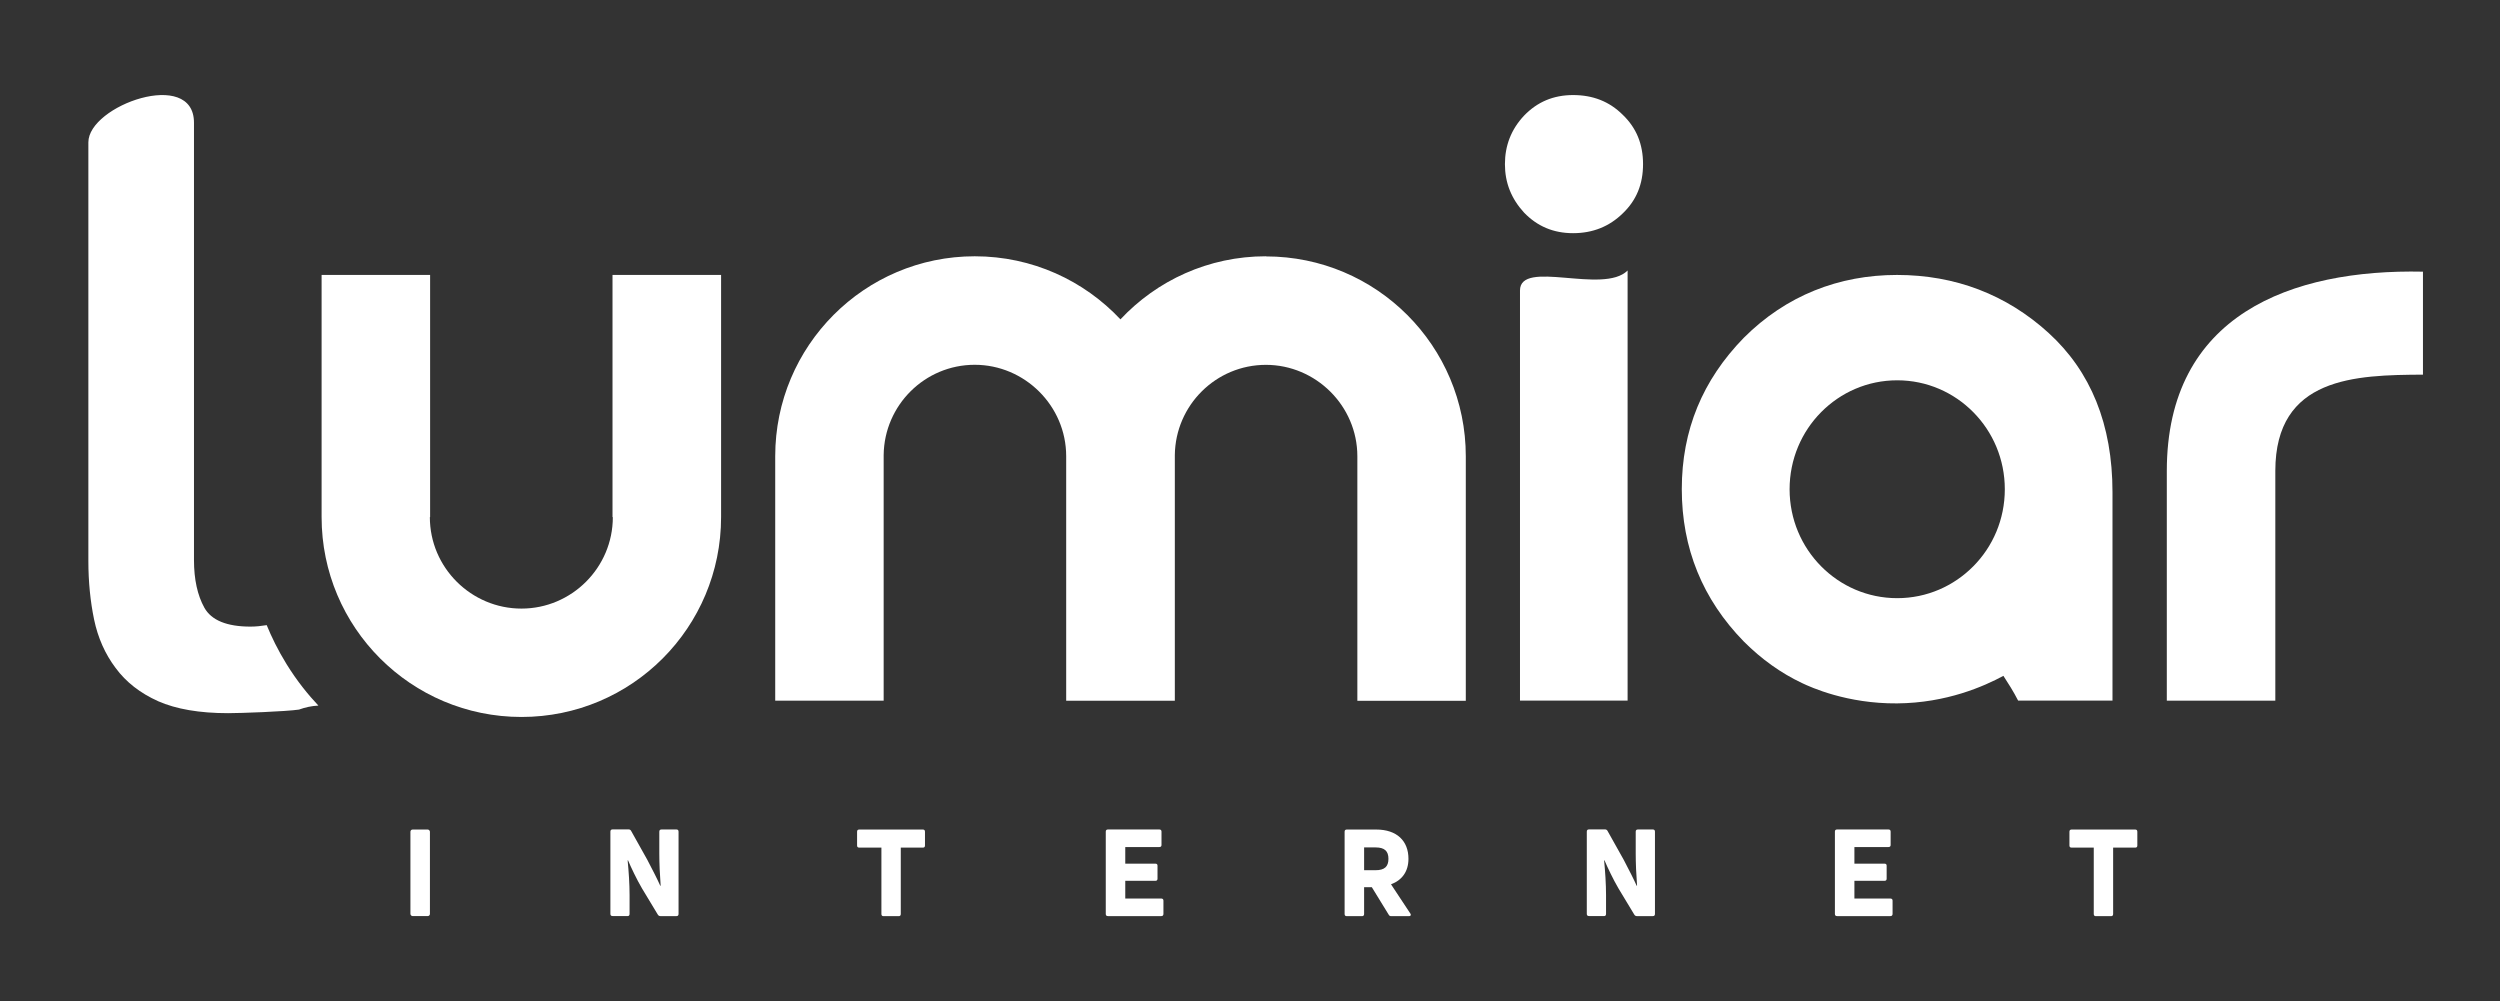 <?xml version="1.0" encoding="UTF-8"?>
<svg id="Camada_1" data-name="Camada 1" xmlns="http://www.w3.org/2000/svg" viewBox="0 0 388.44 155.56">
  <rect x="0" y="0" width="388.44" height="155.56" fill="#333333" stroke="none"/>
  <defs>
    <style>
      .cls-1 {
        fill: #fff;
      }
    </style>
  </defs>
  <g>
    <path class="cls-1" d="m196.68,39.82c-8.91,0-16.94,3.77-22.59,9.8-5.66-6.03-13.7-9.8-22.64-9.8-17.13,0-31,13.92-31,31.06v37.99h16.85v-38.17c.09-7.75,6.4-14.02,14.15-14.02s14.21,6.36,14.21,14.21v37.99h16.88v-38.17c.09-7.75,6.4-14.02,14.15-14.02s14.21,6.36,14.21,14.21v37.99h16.85v-37.99c0-17.14-13.88-31.06-31.06-31.06"/>
    <path class="cls-1" d="m41.45,97.13c-.85.14-1.71.23-2.53.23-3.69,0-6.08-.99-7.17-2.94-1.07-1.93-1.61-4.41-1.61-7.38V19.06c0-8.52-16.41-2.67-16.41,3.05v65.05c0,3.24.31,6.3.89,9.1.59,2.83,1.71,5.36,3.34,7.52,1.62,2.21,3.83,3.92,6.63,5.18,2.79,1.22,6.4,1.85,10.85,1.85,1.85,0,8.97-.25,11.04-.56.02,0,.05-.02.07-.03.86-.31,1.83-.53,2.92-.59-1.54-1.63-3.29-3.76-4.94-6.43-1.36-2.2-2.36-4.28-3.1-6.09Z"/>
    <path class="cls-1" d="m376.46,42.21c-20.41-.43-39.79,6.68-39.79,30.97v35.69h16.86v-35.69c0-14.66,12.52-14.91,22.94-14.97v-16Z"/>
    <g>
      <path class="cls-1" d="m233.83,25.5c0-2.89.98-5.41,2.97-7.53,2.04-2.12,4.55-3.2,7.62-3.2s5.63.99,7.71,3.06c2.12,2.03,3.16,4.55,3.16,7.67s-1.03,5.63-3.16,7.66c-2.08,2.03-4.64,3.07-7.71,3.07s-5.58-1.08-7.62-3.2c-1.98-2.16-2.97-4.64-2.97-7.52"/>
      <path class="cls-1" d="m236.17,45.14c0-4.94,12.95.67,16.72-3.11v66.83h-16.72v-63.72Z"/>
    </g>
    <path class="cls-1" d="m318.28,51.71c-6.54-5.95-14.51-8.99-23.53-8.99s-17.23,3.19-23.8,9.76c-6.42,6.58-9.64,14.35-9.64,23.52s3.22,17.11,9.64,23.68c2.75,2.75,5.77,4.91,9.08,6.47,1.33.63,6.95,3.2,14.72,3.14,7.71-.06,13.54-2.67,16.53-4.28.76,1.18,1.53,2.36,2.29,3.85h14.66v-32.39c0-10.54-3.38-18.78-9.95-24.76Zm-11.68,36.28h0c-3.03,3.06-7.2,4.95-11.82,4.95s-8.79-1.89-11.82-4.95h0c-3.03-3.06-4.9-7.29-4.9-11.97s1.87-8.92,4.9-11.98h0c3.03-3.06,7.2-4.95,11.82-4.95s8.79,1.89,11.82,4.95h0c3.03,3.06,4.9,7.29,4.9,11.98s-1.87,8.92-4.9,11.97Z"/>
    <path class="cls-1" d="m112.03,42.72h-16.86v37.63h.05c0,7.85-6.4,14.21-14.2,14.21s-14.23-6.36-14.23-14.21h.04v-37.63h-16.86v37.63c0,17.14,13.89,31.05,31.06,31.05s31.01-13.92,31.01-31.05v-37.63Z"/>
  </g>
  <g>
    <path class="cls-1" d="m321.88,128.89c-.22,0-.34.11-.34.34v2.15c0,.21.11.32.34.32h3.44v10.31c0,.23.11.34.32.34h2.37c.21,0,.32-.11.32-.34v-10.31h3.44c.21,0,.32-.11.32-.32v-2.15c0-.22-.11-.34-.32-.34h-9.9Z"/>
    <path class="cls-1" d="m288.13,136.86h4.67c.22,0,.34-.11.34-.32v-2.03c0-.21-.11-.32-.34-.32h-4.67v-2.58h5.29c.23,0,.34-.11.34-.32v-2.07c0-.22-.11-.34-.34-.34h-7.98c-.23,0-.34.11-.34.34v12.78c0,.23.11.34.34.34h8.28c.21,0,.34-.11.34-.34v-2.07c0-.21-.13-.32-.34-.32h-5.59v-2.75Z"/>
    <path class="cls-1" d="m249.22,142.34c.21,0,.32-.11.32-.34v-2.95c0-1.66-.13-3.65-.3-5.36l.06-.02c.45,1.07,1.36,2.99,2.18,4.38l2.45,4.06c.09.15.22.23.39.23h2.5c.21,0,.32-.11.32-.34v-12.78c0-.22-.11-.34-.32-.34h-2.33c-.22,0-.34.11-.34.34v3.37c0,1.56.08,3.33.21,5.02l-.06.02c-.41-.94-1.22-2.52-2.01-4.03l-2.52-4.5c-.08-.15-.21-.23-.38-.23h-2.5c-.22,0-.34.11-.34.34v12.78c0,.23.11.34.34.34h2.33Z"/>
    <path class="cls-1" d="m219.14,141.95l-3.01-4.55c1.73-.64,2.71-2.01,2.71-3.97,0-2.78-1.81-4.54-5.01-4.54h-4.57c-.22,0-.34.11-.34.34v12.78c0,.23.11.34.34.34h2.35c.23,0,.34-.11.34-.34v-4.16h1.2l2.62,4.27c.08.15.21.23.38.23h2.77c.26,0,.36-.17.23-.4Zm-5.4-6.74h-1.79v-3.54h1.79c1.39,0,1.99.57,1.99,1.77s-.6,1.77-1.99,1.77Z"/>
    <path class="cls-1" d="m174.84,136.86h4.67c.22,0,.34-.11.34-.32v-2.03c0-.21-.11-.32-.34-.32h-4.67v-2.58h5.29c.23,0,.34-.11.34-.32v-2.07c0-.22-.11-.34-.34-.34h-7.98c-.22,0-.34.11-.34.34v12.78c0,.23.11.34.34.34h8.28c.21,0,.34-.11.34-.34v-2.07c0-.21-.13-.32-.34-.32h-5.59v-2.75Z"/>
    <path class="cls-1" d="m133.51,128.89c-.23,0-.34.11-.34.34v2.15c0,.21.11.32.34.32h3.44v10.31c0,.23.11.34.32.34h2.37c.21,0,.32-.11.32-.34v-10.31h3.44c.21,0,.32-.11.32-.32v-2.15c0-.22-.11-.34-.32-.34h-9.9Z"/>
    <path class="cls-1" d="m97.5,142.34c.21,0,.32-.11.32-.34v-2.95c0-1.66-.13-3.65-.3-5.36l.06-.02c.45,1.07,1.36,2.99,2.18,4.38l2.45,4.06c.09.15.23.23.4.23h2.5c.21,0,.32-.11.32-.34v-12.78c0-.22-.11-.34-.32-.34h-2.33c-.22,0-.34.11-.34.34v3.37c0,1.56.08,3.33.21,5.02l-.06.02c-.41-.94-1.22-2.52-2.01-4.03l-2.52-4.5c-.08-.15-.21-.23-.38-.23h-2.5c-.22,0-.34.11-.34.34v12.78c0,.23.11.34.34.34h2.33Z"/>
    <rect class="cls-1" x="63.77" y="128.89" width="3.03" height="13.45" rx=".34" ry=".34"/>
  </g>
</svg>